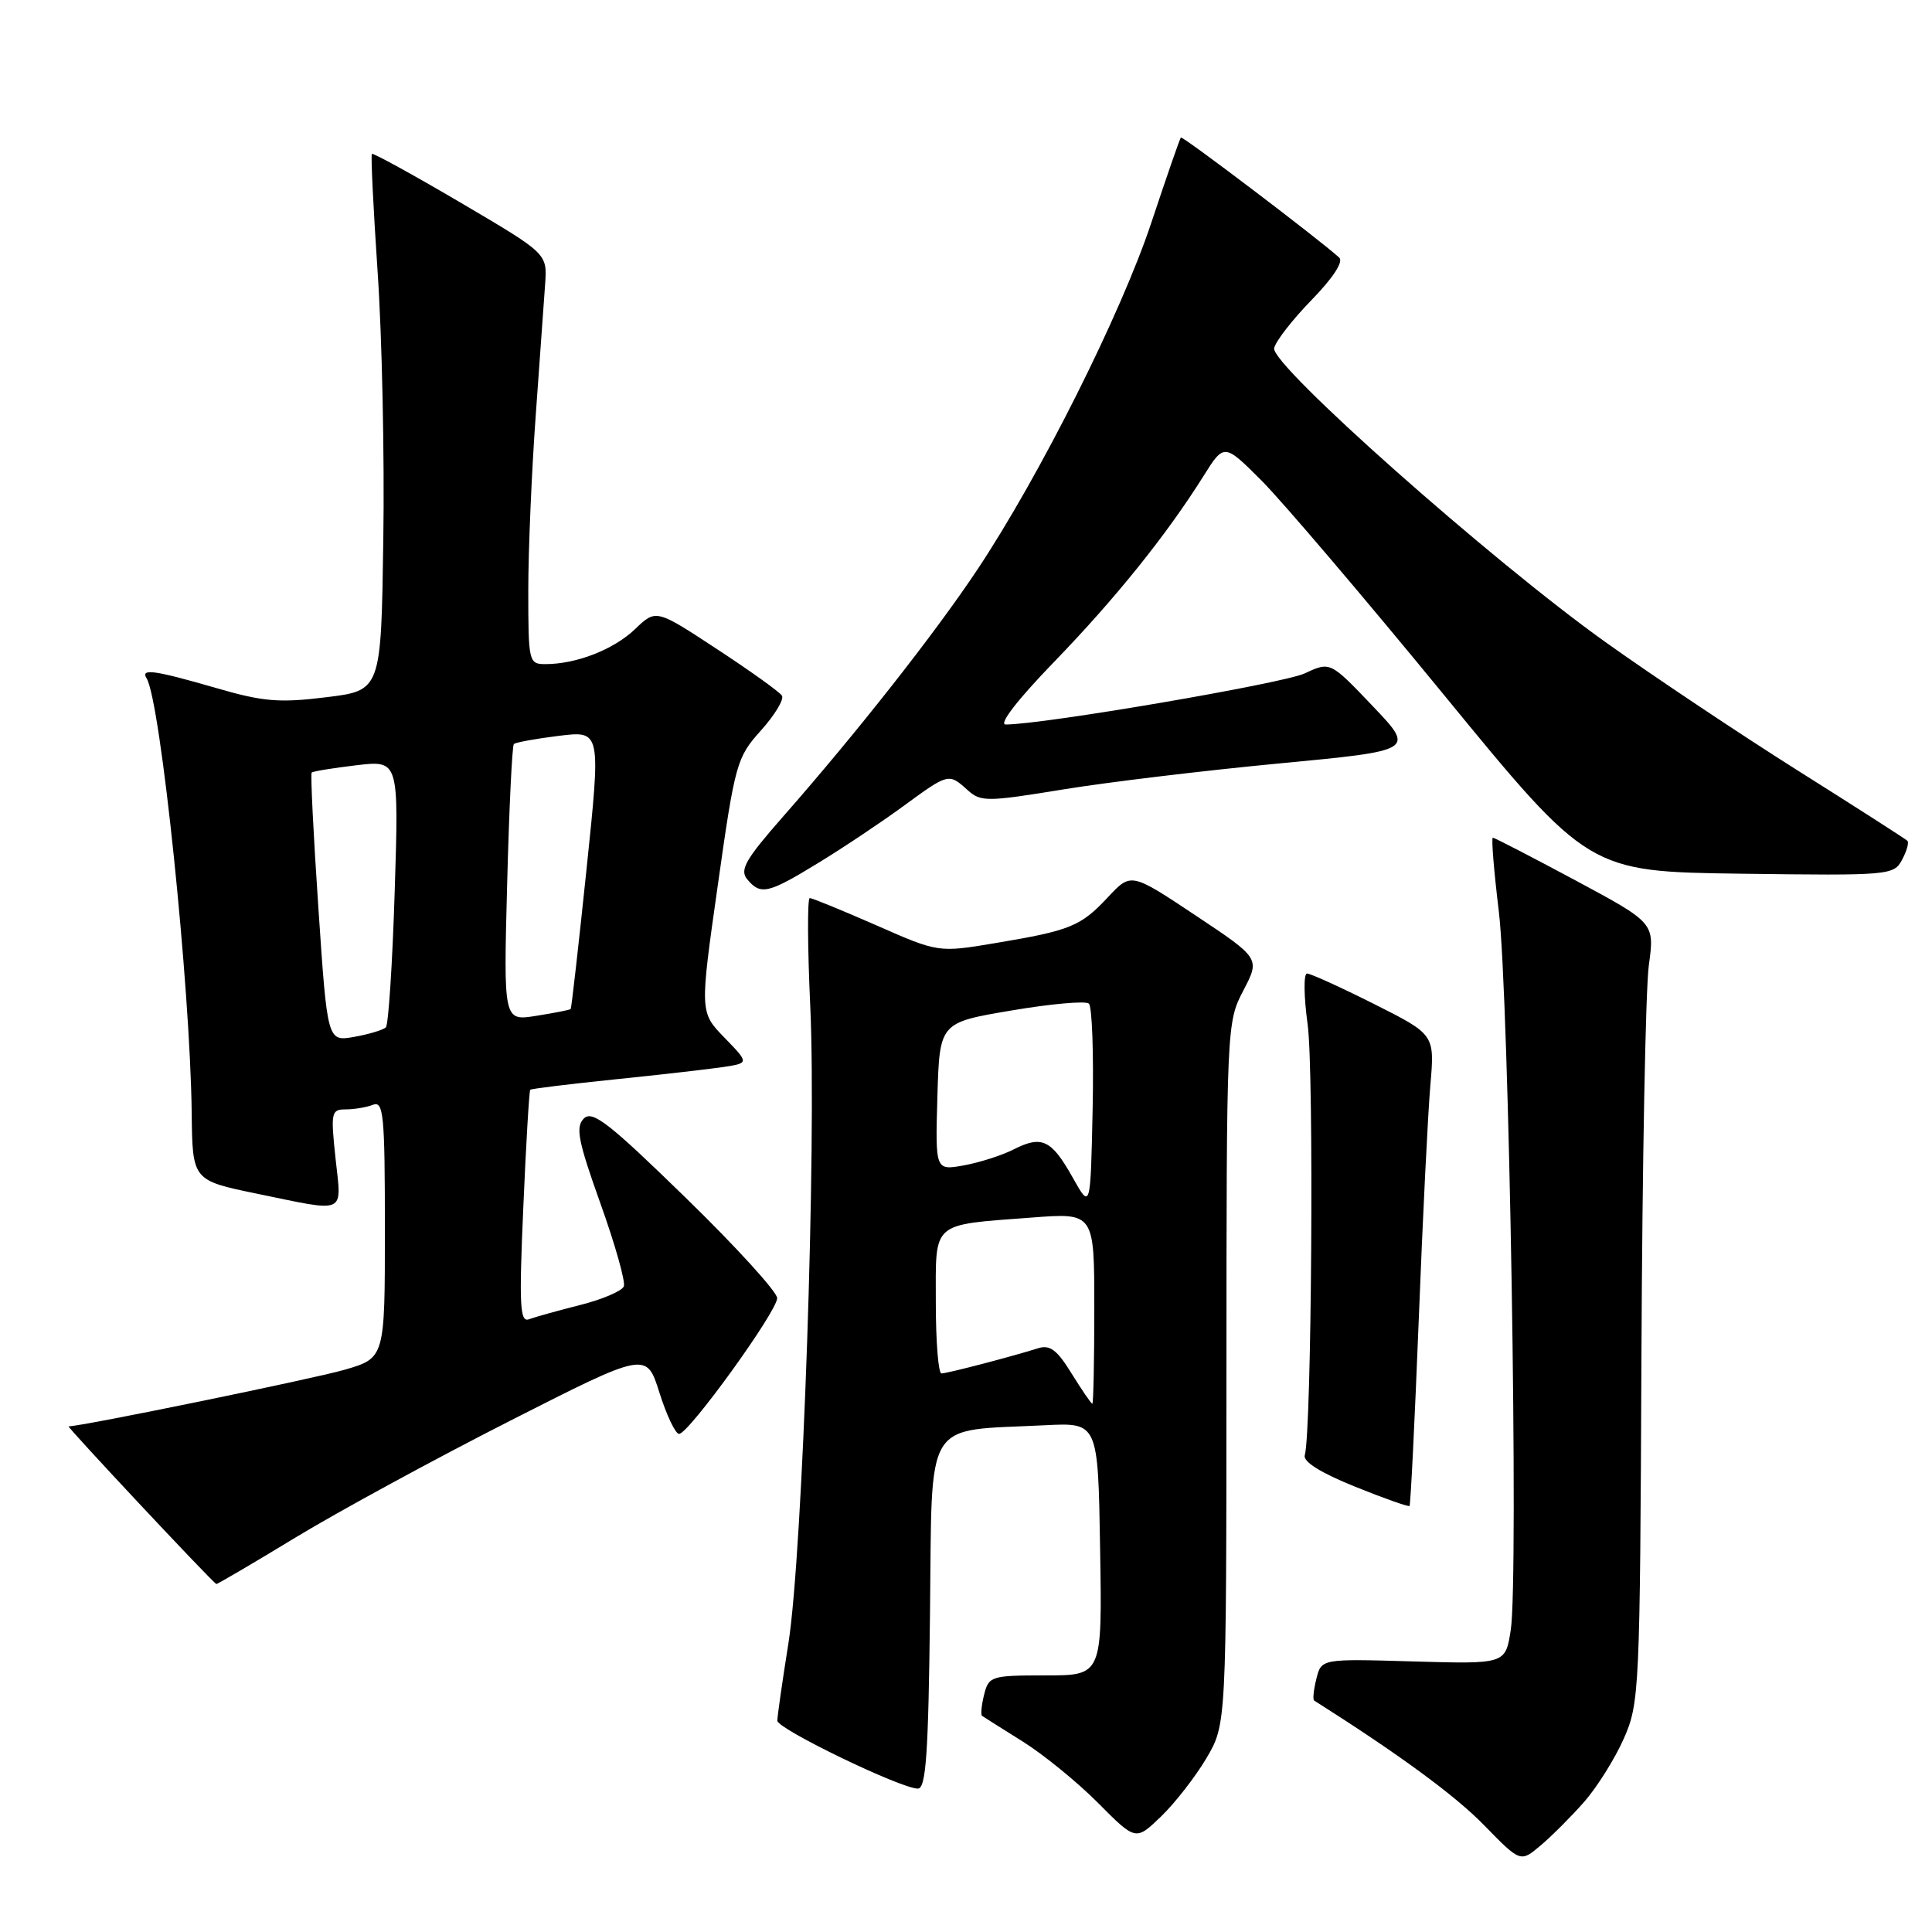 <?xml version="1.0" encoding="UTF-8" standalone="no"?>
<!DOCTYPE svg PUBLIC "-//W3C//DTD SVG 1.1//EN" "http://www.w3.org/Graphics/SVG/1.1/DTD/svg11.dtd" >
<svg xmlns="http://www.w3.org/2000/svg" xmlns:xlink="http://www.w3.org/1999/xlink" version="1.1" viewBox="0 0 256 256">
 <g >
 <path fill="currentColor"
d=" M 209.91 238.76 C 211.62 236.81 213.98 233.04 215.16 230.38 C 217.23 225.68 217.31 224.14 217.50 179.52 C 217.61 154.21 218.05 130.98 218.48 127.89 C 219.25 122.29 219.25 122.29 208.73 116.64 C 202.94 113.54 198.03 111.00 197.81 111.00 C 197.59 111.00 197.95 115.39 198.60 120.75 C 199.96 131.93 201.25 209.23 200.18 216.00 C 199.48 220.50 199.48 220.50 187.29 220.15 C 175.09 219.79 175.09 219.79 174.43 222.44 C 174.06 223.90 173.93 225.20 174.13 225.33 C 185.37 232.45 192.80 237.90 196.63 241.83 C 201.47 246.79 201.47 246.79 204.13 244.54 C 205.60 243.31 208.20 240.70 209.91 238.76 Z  M 159.84 233.00 C 162.50 228.50 162.50 228.50 162.51 182.00 C 162.52 135.88 162.54 135.47 164.75 131.25 C 166.97 126.99 166.97 126.99 158.42 121.30 C 149.87 115.61 149.87 115.61 146.82 118.87 C 143.20 122.75 141.84 123.30 131.92 124.96 C 124.34 126.23 124.34 126.23 116.12 122.61 C 111.60 120.63 107.63 119.00 107.30 119.00 C 106.97 119.00 107.00 125.41 107.36 133.25 C 108.22 151.65 106.36 205.80 104.47 217.74 C 103.66 222.82 103.00 227.44 103.00 228.00 C 103.00 229.09 119.37 237.00 121.62 237.00 C 122.70 237.00 123.02 232.40 123.23 213.78 C 123.54 187.52 122.22 189.67 138.50 188.85 C 145.50 188.50 145.50 188.50 145.77 205.25 C 146.05 222.00 146.05 222.00 138.54 222.00 C 131.34 222.00 131.01 222.10 130.40 224.55 C 130.05 225.95 129.93 227.21 130.13 227.36 C 130.33 227.50 132.76 229.04 135.53 230.77 C 138.29 232.50 142.79 236.17 145.52 238.92 C 150.49 243.92 150.49 243.92 153.83 240.71 C 155.67 238.94 158.37 235.47 159.84 233.00 Z  M 39.17 203.72 C 44.86 200.27 57.65 193.31 67.59 188.26 C 85.66 179.08 85.66 179.08 87.38 184.54 C 88.33 187.54 89.50 190.00 89.98 190.00 C 91.25 190.00 102.96 173.79 102.98 172.01 C 102.99 171.20 97.53 165.20 90.85 158.70 C 80.68 148.79 78.49 147.08 77.36 148.21 C 76.24 149.33 76.59 151.16 79.55 159.44 C 81.50 164.88 82.90 169.83 82.66 170.45 C 82.42 171.06 79.82 172.18 76.87 172.92 C 73.91 173.67 70.86 174.52 70.09 174.81 C 68.89 175.26 68.77 172.99 69.34 160.00 C 69.70 151.57 70.12 144.55 70.26 144.40 C 70.41 144.26 75.47 143.64 81.51 143.02 C 87.56 142.40 94.02 141.66 95.88 141.38 C 99.26 140.86 99.26 140.86 95.99 137.49 C 92.72 134.12 92.72 134.12 95.11 117.31 C 97.40 101.12 97.62 100.36 100.83 96.79 C 102.66 94.75 103.92 92.67 103.61 92.18 C 103.31 91.69 99.43 88.91 94.99 86.00 C 86.92 80.70 86.92 80.70 84.14 83.37 C 81.31 86.07 76.37 88.00 72.26 88.00 C 70.07 88.00 70.00 87.70 70.00 78.25 C 70.00 72.89 70.45 62.42 70.99 55.00 C 71.53 47.58 72.09 39.72 72.24 37.55 C 72.50 33.60 72.50 33.60 61.03 26.85 C 54.72 23.14 49.43 20.24 49.28 20.39 C 49.12 20.54 49.47 27.61 50.04 36.08 C 50.62 44.56 50.96 60.50 50.79 71.50 C 50.50 91.50 50.50 91.50 43.21 92.39 C 36.98 93.16 34.86 92.98 28.55 91.14 C 20.50 88.81 18.60 88.54 19.42 89.87 C 21.28 92.87 25.21 130.73 25.40 147.45 C 25.50 156.40 25.50 156.40 34.00 158.16 C 46.09 160.65 45.27 161.02 44.46 153.50 C 43.81 147.40 43.89 147.00 45.80 147.00 C 46.92 147.00 48.55 146.73 49.42 146.39 C 50.82 145.85 51.00 147.70 51.00 162.87 C 51.00 179.94 51.00 179.94 45.66 181.50 C 41.47 182.71 10.92 188.98 9.09 189.00 C 8.79 189.00 27.83 209.34 28.66 209.89 C 28.75 209.95 33.48 207.18 39.17 203.72 Z  M 187.99 174.90 C 188.51 161.48 189.21 147.48 189.53 143.79 C 190.11 137.08 190.11 137.08 182.08 133.04 C 177.66 130.82 173.66 129.00 173.19 129.00 C 172.72 129.00 172.76 132.04 173.27 135.75 C 174.12 141.91 173.80 189.72 172.89 192.83 C 172.64 193.68 175.01 195.16 179.50 196.97 C 183.35 198.53 186.62 199.68 186.77 199.55 C 186.91 199.41 187.46 188.32 187.99 174.90 Z  M 108.48 114.31 C 111.79 112.29 116.84 108.91 119.71 106.81 C 125.68 102.44 125.71 102.43 128.20 104.68 C 129.95 106.26 130.73 106.26 140.78 104.62 C 146.68 103.65 159.60 102.10 169.50 101.16 C 187.50 99.45 187.50 99.45 181.88 93.55 C 176.26 87.65 176.26 87.65 172.88 89.23 C 170.02 90.56 138.22 96.00 133.26 96.00 C 132.29 96.00 134.82 92.72 139.63 87.75 C 147.80 79.31 154.56 70.90 159.45 63.11 C 162.20 58.72 162.20 58.72 167.18 63.70 C 169.91 66.44 180.79 79.21 191.34 92.09 C 210.52 115.50 210.52 115.50 230.72 115.77 C 250.36 116.03 250.94 115.98 252.03 113.93 C 252.65 112.78 252.97 111.64 252.74 111.41 C 252.51 111.18 246.03 107.02 238.34 102.18 C 230.65 97.33 219.12 89.64 212.73 85.08 C 197.66 74.33 168.38 48.36 168.83 46.14 C 169.01 45.24 171.24 42.37 173.78 39.76 C 176.62 36.85 178.04 34.67 177.46 34.14 C 174.83 31.74 156.69 17.98 156.47 18.22 C 156.33 18.37 154.57 23.45 152.56 29.50 C 148.53 41.61 137.77 63.06 129.49 75.50 C 123.84 83.98 113.54 97.08 103.71 108.26 C 98.78 113.88 97.98 115.27 99.01 116.51 C 100.79 118.65 101.77 118.42 108.48 114.31 Z  M 142.00 182.01 C 140.05 178.84 139.12 178.15 137.52 178.66 C 134.18 179.72 125.55 181.98 124.75 181.99 C 124.34 181.99 124.00 177.78 124.00 172.62 C 124.00 161.70 123.25 162.36 136.75 161.33 C 145.00 160.70 145.00 160.70 145.00 173.35 C 145.00 180.31 144.88 186.00 144.74 186.00 C 144.59 186.00 143.36 184.20 142.00 182.01 Z  M 142.15 156.05 C 139.32 151.01 138.06 150.41 134.34 152.29 C 132.78 153.09 129.80 154.04 127.71 154.42 C 123.93 155.10 123.93 155.10 124.21 145.30 C 124.50 135.50 124.50 135.50 134.00 133.90 C 139.22 133.01 143.85 132.60 144.28 132.98 C 144.71 133.35 144.93 139.64 144.78 146.95 C 144.50 160.25 144.50 160.25 142.15 156.05 Z  M 42.19 120.35 C 41.53 110.63 41.13 102.54 41.30 102.37 C 41.46 102.20 44.13 101.77 47.23 101.40 C 52.85 100.74 52.85 100.74 52.30 118.12 C 52.00 127.68 51.47 135.78 51.13 136.13 C 50.78 136.47 48.90 137.04 46.94 137.39 C 43.38 138.02 43.38 138.02 42.19 120.35 Z  M 67.20 117.15 C 67.46 107.16 67.86 98.81 68.09 98.59 C 68.31 98.37 71.00 97.88 74.07 97.50 C 79.63 96.82 79.63 96.82 77.72 115.16 C 76.67 125.25 75.72 133.59 75.62 133.70 C 75.51 133.82 73.47 134.22 71.07 134.60 C 66.72 135.30 66.72 135.30 67.20 117.15 Z "/>
</g>
</svg>